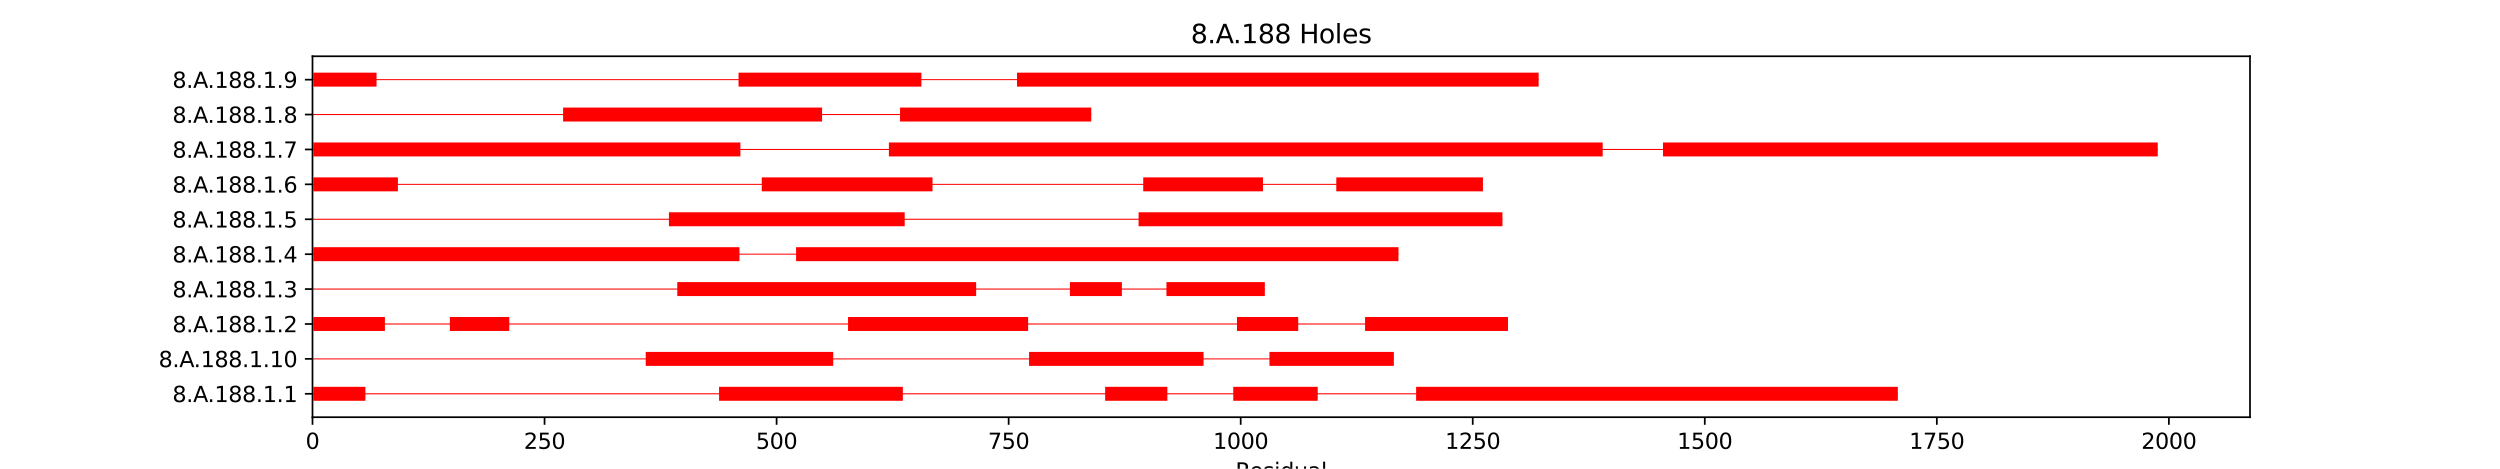<?xml version="1.0" encoding="utf-8" standalone="no"?>
<!DOCTYPE svg PUBLIC "-//W3C//DTD SVG 1.1//EN"
  "http://www.w3.org/Graphics/SVG/1.1/DTD/svg11.dtd">
<svg xmlns:xlink="http://www.w3.org/1999/xlink" width="1152pt" height="216pt" viewBox="0 0 1152 216" xmlns="http://www.w3.org/2000/svg" version="1.1">
 <defs>
  <style type="text/css">*{stroke-linejoin: round; stroke-linecap: butt}</style>
 </defs>
 <g id="figure_1">
  <g id="patch_1">
   <path d="M 0 216 
L 1152 216 
L 1152 0 
L 0 0 
z
" style="fill: #ffffff"/>
  </g>
  <g id="axes_1">
   <g id="patch_2">
    <path d="M 144 192.24 
L 1036.8 192.24 
L 1036.8 25.92 
L 144 25.92 
z
" style="fill: #ffffff"/>
   </g>
   <g id="patch_3">
    <path d="M 144 181.704 
L 874.527 181.704 
L 874.527 181.222 
L 144 181.222 
z
" clip-path="url(#pf3497e6e70)" style="fill: #ff0000"/>
   </g>
   <g id="patch_4">
    <path d="M 144.428 184.68 
L 168.379 184.68 
L 168.379 178.246 
L 144.428 178.246 
z
" clip-path="url(#pf3497e6e70)" style="fill: #ff0000"/>
   </g>
   <g id="patch_5">
    <path d="M 331.337 184.68 
L 416.023 184.68 
L 416.023 178.246 
L 331.337 178.246 
z
" clip-path="url(#pf3497e6e70)" style="fill: #ff0000"/>
   </g>
   <g id="patch_6">
    <path d="M 509.264 184.68 
L 537.92 184.68 
L 537.92 178.246 
L 509.264 178.246 
z
" clip-path="url(#pf3497e6e70)" style="fill: #ff0000"/>
   </g>
   <g id="patch_7">
    <path d="M 568.287 184.68 
L 607.209 184.68 
L 607.209 178.246 
L 568.287 178.246 
z
" clip-path="url(#pf3497e6e70)" style="fill: #ff0000"/>
   </g>
   <g id="patch_8">
    <path d="M 652.546 184.68 
L 874.527 184.68 
L 874.527 178.246 
L 652.546 178.246 
z
" clip-path="url(#pf3497e6e70)" style="fill: #ff0000"/>
   </g>
   <g id="patch_9">
    <path d="M 144 165.619 
L 642.281 165.619 
L 642.281 165.137 
L 144 165.137 
z
" clip-path="url(#pf3497e6e70)" style="fill: #ff0000"/>
   </g>
   <g id="patch_10">
    <path d="M 297.548 168.595 
L 383.945 168.595 
L 383.945 162.161 
L 297.548 162.161 
z
" clip-path="url(#pf3497e6e70)" style="fill: #ff0000"/>
   </g>
   <g id="patch_11">
    <path d="M 474.191 168.595 
L 554.601 168.595 
L 554.601 162.161 
L 474.191 162.161 
z
" clip-path="url(#pf3497e6e70)" style="fill: #ff0000"/>
   </g>
   <g id="patch_12">
    <path d="M 584.968 168.595 
L 642.281 168.595 
L 642.281 162.161 
L 584.968 162.161 
z
" clip-path="url(#pf3497e6e70)" style="fill: #ff0000"/>
   </g>
   <g id="patch_13">
    <path d="M 144 149.534 
L 694.889 149.534 
L 694.889 149.051 
L 144 149.051 
z
" clip-path="url(#pf3497e6e70)" style="fill: #ff0000"/>
   </g>
   <g id="patch_14">
    <path d="M 144.428 152.51 
L 177.361 152.51 
L 177.361 146.076 
L 144.428 146.076 
z
" clip-path="url(#pf3497e6e70)" style="fill: #ff0000"/>
   </g>
   <g id="patch_15">
    <path d="M 207.301 152.51 
L 234.674 152.51 
L 234.674 146.076 
L 207.301 146.076 
z
" clip-path="url(#pf3497e6e70)" style="fill: #ff0000"/>
   </g>
   <g id="patch_16">
    <path d="M 390.788 152.51 
L 473.764 152.51 
L 473.764 146.076 
L 390.788 146.076 
z
" clip-path="url(#pf3497e6e70)" style="fill: #ff0000"/>
   </g>
   <g id="patch_17">
    <path d="M 569.998 152.51 
L 598.227 152.51 
L 598.227 146.076 
L 569.998 146.076 
z
" clip-path="url(#pf3497e6e70)" style="fill: #ff0000"/>
   </g>
   <g id="patch_18">
    <path d="M 629.022 152.51 
L 694.889 152.51 
L 694.889 146.076 
L 629.022 146.076 
z
" clip-path="url(#pf3497e6e70)" style="fill: #ff0000"/>
   </g>
   <g id="patch_19">
    <path d="M 144 133.449 
L 582.83 133.449 
L 582.83 132.966 
L 144 132.966 
z
" clip-path="url(#pf3497e6e70)" style="fill: #ff0000"/>
   </g>
   <g id="patch_20">
    <path d="M 312.09 136.425 
L 449.812 136.425 
L 449.812 129.991 
L 312.09 129.991 
z
" clip-path="url(#pf3497e6e70)" style="fill: #ff0000"/>
   </g>
   <g id="patch_21">
    <path d="M 493.011 136.425 
L 516.962 136.425 
L 516.962 129.991 
L 493.011 129.991 
z
" clip-path="url(#pf3497e6e70)" style="fill: #ff0000"/>
   </g>
   <g id="patch_22">
    <path d="M 537.492 136.425 
L 582.83 136.425 
L 582.83 129.991 
L 537.492 129.991 
z
" clip-path="url(#pf3497e6e70)" style="fill: #ff0000"/>
   </g>
   <g id="patch_23">
    <path d="M 144 117.364 
L 644.42 117.364 
L 644.42 116.881 
L 144 116.881 
z
" clip-path="url(#pf3497e6e70)" style="fill: #ff0000"/>
   </g>
   <g id="patch_24">
    <path d="M 144.428 120.34 
L 340.746 120.34 
L 340.746 113.906 
L 144.428 113.906 
z
" clip-path="url(#pf3497e6e70)" style="fill: #ff0000"/>
   </g>
   <g id="patch_25">
    <path d="M 366.836 120.34 
L 644.42 120.34 
L 644.42 113.906 
L 366.836 113.906 
z
" clip-path="url(#pf3497e6e70)" style="fill: #ff0000"/>
   </g>
   <g id="patch_26">
    <path d="M 144 101.279 
L 692.323 101.279 
L 692.323 100.796 
L 144 100.796 
z
" clip-path="url(#pf3497e6e70)" style="fill: #ff0000"/>
   </g>
   <g id="patch_27">
    <path d="M 308.24 104.254 
L 416.878 104.254 
L 416.878 97.82 
L 308.24 97.82 
z
" clip-path="url(#pf3497e6e70)" style="fill: #ff0000"/>
   </g>
   <g id="patch_28">
    <path d="M 524.661 104.254 
L 692.323 104.254 
L 692.323 97.82 
L 524.661 97.82 
z
" clip-path="url(#pf3497e6e70)" style="fill: #ff0000"/>
   </g>
   <g id="patch_29">
    <path d="M 144 85.194 
L 683.341 85.194 
L 683.341 84.711 
L 144 84.711 
z
" clip-path="url(#pf3497e6e70)" style="fill: #ff0000"/>
   </g>
   <g id="patch_30">
    <path d="M 144.428 88.169 
L 183.349 88.169 
L 183.349 81.735 
L 144.428 81.735 
z
" clip-path="url(#pf3497e6e70)" style="fill: #ff0000"/>
   </g>
   <g id="patch_31">
    <path d="M 351.011 88.169 
L 429.71 88.169 
L 429.71 81.735 
L 351.011 81.735 
z
" clip-path="url(#pf3497e6e70)" style="fill: #ff0000"/>
   </g>
   <g id="patch_32">
    <path d="M 526.8 88.169 
L 581.974 88.169 
L 581.974 81.735 
L 526.8 81.735 
z
" clip-path="url(#pf3497e6e70)" style="fill: #ff0000"/>
   </g>
   <g id="patch_33">
    <path d="M 615.763 88.169 
L 683.341 88.169 
L 683.341 81.735 
L 615.763 81.735 
z
" clip-path="url(#pf3497e6e70)" style="fill: #ff0000"/>
   </g>
   <g id="patch_34">
    <path d="M 144 69.109 
L 994.286 69.109 
L 994.286 68.626 
L 144 68.626 
z
" clip-path="url(#pf3497e6e70)" style="fill: #ff0000"/>
   </g>
   <g id="patch_35">
    <path d="M 144.428 72.084 
L 341.174 72.084 
L 341.174 65.65 
L 144.428 65.65 
z
" clip-path="url(#pf3497e6e70)" style="fill: #ff0000"/>
   </g>
   <g id="patch_36">
    <path d="M 409.607 72.084 
L 738.516 72.084 
L 738.516 65.65 
L 409.607 65.65 
z
" clip-path="url(#pf3497e6e70)" style="fill: #ff0000"/>
   </g>
   <g id="patch_37">
    <path d="M 766.317 72.084 
L 994.286 72.084 
L 994.286 65.65 
L 766.317 65.65 
z
" clip-path="url(#pf3497e6e70)" style="fill: #ff0000"/>
   </g>
   <g id="patch_38">
    <path d="M 144 53.023 
L 502.848 53.023 
L 502.848 52.541 
L 144 52.541 
z
" clip-path="url(#pf3497e6e70)" style="fill: #ff0000"/>
   </g>
   <g id="patch_39">
    <path d="M 259.481 55.999 
L 378.812 55.999 
L 378.812 49.565 
L 259.481 49.565 
z
" clip-path="url(#pf3497e6e70)" style="fill: #ff0000"/>
   </g>
   <g id="patch_40">
    <path d="M 414.74 55.999 
L 502.848 55.999 
L 502.848 49.565 
L 414.74 49.565 
z
" clip-path="url(#pf3497e6e70)" style="fill: #ff0000"/>
   </g>
   <g id="patch_41">
    <path d="M 144 36.938 
L 709.004 36.938 
L 709.004 36.456 
L 144 36.456 
z
" clip-path="url(#pf3497e6e70)" style="fill: #ff0000"/>
   </g>
   <g id="patch_42">
    <path d="M 144.428 39.914 
L 173.512 39.914 
L 173.512 33.48 
L 144.428 33.48 
z
" clip-path="url(#pf3497e6e70)" style="fill: #ff0000"/>
   </g>
   <g id="patch_43">
    <path d="M 340.318 39.914 
L 424.577 39.914 
L 424.577 33.48 
L 340.318 33.48 
z
" clip-path="url(#pf3497e6e70)" style="fill: #ff0000"/>
   </g>
   <g id="patch_44">
    <path d="M 468.631 39.914 
L 709.004 39.914 
L 709.004 33.48 
L 468.631 33.48 
z
" clip-path="url(#pf3497e6e70)" style="fill: #ff0000"/>
   </g>
   <g id="matplotlib.axis_1">
    <g id="xtick_1">
     <g id="line2d_1">
      <defs>
       <path id="m483d5fcc50" d="M 0 0 
L 0 3.5 
" style="stroke: #000000; stroke-width: 0.8"/>
      </defs>
      <g>
       <use xlink:href="#m483d5fcc50" x="144" y="192.24" style="stroke: #000000; stroke-width: 0.8"/>
      </g>
     </g>
     <g id="text_1">
      <!-- 0 -->
      <g transform="translate(140.819 206.838) scale(0.1 -0.1)">
       <defs>
        <path id="DejaVuSans-30" d="M 2034 4250 
Q 1547 4250 1301 3770 
Q 1056 3291 1056 2328 
Q 1056 1369 1301 889 
Q 1547 409 2034 409 
Q 2525 409 2770 889 
Q 3016 1369 3016 2328 
Q 3016 3291 2770 3770 
Q 2525 4250 2034 4250 
z
M 2034 4750 
Q 2819 4750 3233 4129 
Q 3647 3509 3647 2328 
Q 3647 1150 3233 529 
Q 2819 -91 2034 -91 
Q 1250 -91 836 529 
Q 422 1150 422 2328 
Q 422 3509 836 4129 
Q 1250 4750 2034 4750 
z
" transform="scale(0.016)"/>
       </defs>
       <use xlink:href="#DejaVuSans-30"/>
      </g>
     </g>
    </g>
    <g id="xtick_2">
     <g id="line2d_2">
      <g>
       <use xlink:href="#m483d5fcc50" x="250.927" y="192.24" style="stroke: #000000; stroke-width: 0.8"/>
      </g>
     </g>
     <g id="text_2">
      <!-- 250 -->
      <g transform="translate(241.384 206.838) scale(0.1 -0.1)">
       <defs>
        <path id="DejaVuSans-32" d="M 1228 531 
L 3431 531 
L 3431 0 
L 469 0 
L 469 531 
Q 828 903 1448 1529 
Q 2069 2156 2228 2338 
Q 2531 2678 2651 2914 
Q 2772 3150 2772 3378 
Q 2772 3750 2511 3984 
Q 2250 4219 1831 4219 
Q 1534 4219 1204 4116 
Q 875 4013 500 3803 
L 500 4441 
Q 881 4594 1212 4672 
Q 1544 4750 1819 4750 
Q 2544 4750 2975 4387 
Q 3406 4025 3406 3419 
Q 3406 3131 3298 2873 
Q 3191 2616 2906 2266 
Q 2828 2175 2409 1742 
Q 1991 1309 1228 531 
z
" transform="scale(0.016)"/>
        <path id="DejaVuSans-35" d="M 691 4666 
L 3169 4666 
L 3169 4134 
L 1269 4134 
L 1269 2991 
Q 1406 3038 1543 3061 
Q 1681 3084 1819 3084 
Q 2600 3084 3056 2656 
Q 3513 2228 3513 1497 
Q 3513 744 3044 326 
Q 2575 -91 1722 -91 
Q 1428 -91 1123 -41 
Q 819 9 494 109 
L 494 744 
Q 775 591 1075 516 
Q 1375 441 1709 441 
Q 2250 441 2565 725 
Q 2881 1009 2881 1497 
Q 2881 1984 2565 2268 
Q 2250 2553 1709 2553 
Q 1456 2553 1204 2497 
Q 953 2441 691 2322 
L 691 4666 
z
" transform="scale(0.016)"/>
       </defs>
       <use xlink:href="#DejaVuSans-32"/>
       <use xlink:href="#DejaVuSans-35" x="63.623"/>
       <use xlink:href="#DejaVuSans-30" x="127.246"/>
      </g>
     </g>
    </g>
    <g id="xtick_3">
     <g id="line2d_3">
      <g>
       <use xlink:href="#m483d5fcc50" x="357.855" y="192.24" style="stroke: #000000; stroke-width: 0.8"/>
      </g>
     </g>
     <g id="text_3">
      <!-- 500 -->
      <g transform="translate(348.311 206.838) scale(0.1 -0.1)">
       <use xlink:href="#DejaVuSans-35"/>
       <use xlink:href="#DejaVuSans-30" x="63.623"/>
       <use xlink:href="#DejaVuSans-30" x="127.246"/>
      </g>
     </g>
    </g>
    <g id="xtick_4">
     <g id="line2d_4">
      <g>
       <use xlink:href="#m483d5fcc50" x="464.782" y="192.24" style="stroke: #000000; stroke-width: 0.8"/>
      </g>
     </g>
     <g id="text_4">
      <!-- 750 -->
      <g transform="translate(455.238 206.838) scale(0.1 -0.1)">
       <defs>
        <path id="DejaVuSans-37" d="M 525 4666 
L 3525 4666 
L 3525 4397 
L 1831 0 
L 1172 0 
L 2766 4134 
L 525 4134 
L 525 4666 
z
" transform="scale(0.016)"/>
       </defs>
       <use xlink:href="#DejaVuSans-37"/>
       <use xlink:href="#DejaVuSans-35" x="63.623"/>
       <use xlink:href="#DejaVuSans-30" x="127.246"/>
      </g>
     </g>
    </g>
    <g id="xtick_5">
     <g id="line2d_5">
      <g>
       <use xlink:href="#m483d5fcc50" x="571.709" y="192.24" style="stroke: #000000; stroke-width: 0.8"/>
      </g>
     </g>
     <g id="text_5">
      <!-- 1000 -->
      <g transform="translate(558.984 206.838) scale(0.1 -0.1)">
       <defs>
        <path id="DejaVuSans-31" d="M 794 531 
L 1825 531 
L 1825 4091 
L 703 3866 
L 703 4441 
L 1819 4666 
L 2450 4666 
L 2450 531 
L 3481 531 
L 3481 0 
L 794 0 
L 794 531 
z
" transform="scale(0.016)"/>
       </defs>
       <use xlink:href="#DejaVuSans-31"/>
       <use xlink:href="#DejaVuSans-30" x="63.623"/>
       <use xlink:href="#DejaVuSans-30" x="127.246"/>
       <use xlink:href="#DejaVuSans-30" x="190.869"/>
      </g>
     </g>
    </g>
    <g id="xtick_6">
     <g id="line2d_6">
      <g>
       <use xlink:href="#m483d5fcc50" x="678.636" y="192.24" style="stroke: #000000; stroke-width: 0.8"/>
      </g>
     </g>
     <g id="text_6">
      <!-- 1250 -->
      <g transform="translate(665.911 206.838) scale(0.1 -0.1)">
       <use xlink:href="#DejaVuSans-31"/>
       <use xlink:href="#DejaVuSans-32" x="63.623"/>
       <use xlink:href="#DejaVuSans-35" x="127.246"/>
       <use xlink:href="#DejaVuSans-30" x="190.869"/>
      </g>
     </g>
    </g>
    <g id="xtick_7">
     <g id="line2d_7">
      <g>
       <use xlink:href="#m483d5fcc50" x="785.564" y="192.24" style="stroke: #000000; stroke-width: 0.8"/>
      </g>
     </g>
     <g id="text_7">
      <!-- 1500 -->
      <g transform="translate(772.839 206.838) scale(0.1 -0.1)">
       <use xlink:href="#DejaVuSans-31"/>
       <use xlink:href="#DejaVuSans-35" x="63.623"/>
       <use xlink:href="#DejaVuSans-30" x="127.246"/>
       <use xlink:href="#DejaVuSans-30" x="190.869"/>
      </g>
     </g>
    </g>
    <g id="xtick_8">
     <g id="line2d_8">
      <g>
       <use xlink:href="#m483d5fcc50" x="892.491" y="192.24" style="stroke: #000000; stroke-width: 0.8"/>
      </g>
     </g>
     <g id="text_8">
      <!-- 1750 -->
      <g transform="translate(879.766 206.838) scale(0.1 -0.1)">
       <use xlink:href="#DejaVuSans-31"/>
       <use xlink:href="#DejaVuSans-37" x="63.623"/>
       <use xlink:href="#DejaVuSans-35" x="127.246"/>
       <use xlink:href="#DejaVuSans-30" x="190.869"/>
      </g>
     </g>
    </g>
    <g id="xtick_9">
     <g id="line2d_9">
      <g>
       <use xlink:href="#m483d5fcc50" x="999.418" y="192.24" style="stroke: #000000; stroke-width: 0.8"/>
      </g>
     </g>
     <g id="text_9">
      <!-- 2000 -->
      <g transform="translate(986.693 206.838) scale(0.1 -0.1)">
       <use xlink:href="#DejaVuSans-32"/>
       <use xlink:href="#DejaVuSans-30" x="63.623"/>
       <use xlink:href="#DejaVuSans-30" x="127.246"/>
       <use xlink:href="#DejaVuSans-30" x="190.869"/>
      </g>
     </g>
    </g>
    <g id="text_10">
     <!-- Residual -->
     <g transform="translate(569.284 220.517) scale(0.1 -0.1)">
      <defs>
       <path id="DejaVuSans-52" d="M 2841 2188 
Q 3044 2119 3236 1894 
Q 3428 1669 3622 1275 
L 4263 0 
L 3584 0 
L 2988 1197 
Q 2756 1666 2539 1819 
Q 2322 1972 1947 1972 
L 1259 1972 
L 1259 0 
L 628 0 
L 628 4666 
L 2053 4666 
Q 2853 4666 3247 4331 
Q 3641 3997 3641 3322 
Q 3641 2881 3436 2590 
Q 3231 2300 2841 2188 
z
M 1259 4147 
L 1259 2491 
L 2053 2491 
Q 2509 2491 2742 2702 
Q 2975 2913 2975 3322 
Q 2975 3731 2742 3939 
Q 2509 4147 2053 4147 
L 1259 4147 
z
" transform="scale(0.016)"/>
       <path id="DejaVuSans-65" d="M 3597 1894 
L 3597 1613 
L 953 1613 
Q 991 1019 1311 708 
Q 1631 397 2203 397 
Q 2534 397 2845 478 
Q 3156 559 3463 722 
L 3463 178 
Q 3153 47 2828 -22 
Q 2503 -91 2169 -91 
Q 1331 -91 842 396 
Q 353 884 353 1716 
Q 353 2575 817 3079 
Q 1281 3584 2069 3584 
Q 2775 3584 3186 3129 
Q 3597 2675 3597 1894 
z
M 3022 2063 
Q 3016 2534 2758 2815 
Q 2500 3097 2075 3097 
Q 1594 3097 1305 2825 
Q 1016 2553 972 2059 
L 3022 2063 
z
" transform="scale(0.016)"/>
       <path id="DejaVuSans-73" d="M 2834 3397 
L 2834 2853 
Q 2591 2978 2328 3040 
Q 2066 3103 1784 3103 
Q 1356 3103 1142 2972 
Q 928 2841 928 2578 
Q 928 2378 1081 2264 
Q 1234 2150 1697 2047 
L 1894 2003 
Q 2506 1872 2764 1633 
Q 3022 1394 3022 966 
Q 3022 478 2636 193 
Q 2250 -91 1575 -91 
Q 1294 -91 989 -36 
Q 684 19 347 128 
L 347 722 
Q 666 556 975 473 
Q 1284 391 1588 391 
Q 1994 391 2212 530 
Q 2431 669 2431 922 
Q 2431 1156 2273 1281 
Q 2116 1406 1581 1522 
L 1381 1569 
Q 847 1681 609 1914 
Q 372 2147 372 2553 
Q 372 3047 722 3315 
Q 1072 3584 1716 3584 
Q 2034 3584 2315 3537 
Q 2597 3491 2834 3397 
z
" transform="scale(0.016)"/>
       <path id="DejaVuSans-69" d="M 603 3500 
L 1178 3500 
L 1178 0 
L 603 0 
L 603 3500 
z
M 603 4863 
L 1178 4863 
L 1178 4134 
L 603 4134 
L 603 4863 
z
" transform="scale(0.016)"/>
       <path id="DejaVuSans-64" d="M 2906 2969 
L 2906 4863 
L 3481 4863 
L 3481 0 
L 2906 0 
L 2906 525 
Q 2725 213 2448 61 
Q 2172 -91 1784 -91 
Q 1150 -91 751 415 
Q 353 922 353 1747 
Q 353 2572 751 3078 
Q 1150 3584 1784 3584 
Q 2172 3584 2448 3432 
Q 2725 3281 2906 2969 
z
M 947 1747 
Q 947 1113 1208 752 
Q 1469 391 1925 391 
Q 2381 391 2643 752 
Q 2906 1113 2906 1747 
Q 2906 2381 2643 2742 
Q 2381 3103 1925 3103 
Q 1469 3103 1208 2742 
Q 947 2381 947 1747 
z
" transform="scale(0.016)"/>
       <path id="DejaVuSans-75" d="M 544 1381 
L 544 3500 
L 1119 3500 
L 1119 1403 
Q 1119 906 1312 657 
Q 1506 409 1894 409 
Q 2359 409 2629 706 
Q 2900 1003 2900 1516 
L 2900 3500 
L 3475 3500 
L 3475 0 
L 2900 0 
L 2900 538 
Q 2691 219 2414 64 
Q 2138 -91 1772 -91 
Q 1169 -91 856 284 
Q 544 659 544 1381 
z
M 1991 3584 
L 1991 3584 
z
" transform="scale(0.016)"/>
       <path id="DejaVuSans-61" d="M 2194 1759 
Q 1497 1759 1228 1600 
Q 959 1441 959 1056 
Q 959 750 1161 570 
Q 1363 391 1709 391 
Q 2188 391 2477 730 
Q 2766 1069 2766 1631 
L 2766 1759 
L 2194 1759 
z
M 3341 1997 
L 3341 0 
L 2766 0 
L 2766 531 
Q 2569 213 2275 61 
Q 1981 -91 1556 -91 
Q 1019 -91 701 211 
Q 384 513 384 1019 
Q 384 1609 779 1909 
Q 1175 2209 1959 2209 
L 2766 2209 
L 2766 2266 
Q 2766 2663 2505 2880 
Q 2244 3097 1772 3097 
Q 1472 3097 1187 3025 
Q 903 2953 641 2809 
L 641 3341 
Q 956 3463 1253 3523 
Q 1550 3584 1831 3584 
Q 2591 3584 2966 3190 
Q 3341 2797 3341 1997 
z
" transform="scale(0.016)"/>
       <path id="DejaVuSans-6c" d="M 603 4863 
L 1178 4863 
L 1178 0 
L 603 0 
L 603 4863 
z
" transform="scale(0.016)"/>
      </defs>
      <use xlink:href="#DejaVuSans-52"/>
      <use xlink:href="#DejaVuSans-65" x="64.982"/>
      <use xlink:href="#DejaVuSans-73" x="126.506"/>
      <use xlink:href="#DejaVuSans-69" x="178.605"/>
      <use xlink:href="#DejaVuSans-64" x="206.389"/>
      <use xlink:href="#DejaVuSans-75" x="269.865"/>
      <use xlink:href="#DejaVuSans-61" x="333.244"/>
      <use xlink:href="#DejaVuSans-6c" x="394.523"/>
     </g>
    </g>
   </g>
   <g id="matplotlib.axis_2">
    <g id="ytick_1">
     <g id="line2d_10">
      <defs>
       <path id="m6aa579bd16" d="M 0 0 
L -3.5 0 
" style="stroke: #000000; stroke-width: 0.8"/>
      </defs>
      <g>
       <use xlink:href="#m6aa579bd16" x="144" y="181.463" style="stroke: #000000; stroke-width: 0.8"/>
      </g>
     </g>
     <g id="text_11">
      <!-- 8.A.188.1.1 -->
      <g transform="translate(79.447 185.262) scale(0.1 -0.1)">
       <defs>
        <path id="DejaVuSans-38" d="M 2034 2216 
Q 1584 2216 1326 1975 
Q 1069 1734 1069 1313 
Q 1069 891 1326 650 
Q 1584 409 2034 409 
Q 2484 409 2743 651 
Q 3003 894 3003 1313 
Q 3003 1734 2745 1975 
Q 2488 2216 2034 2216 
z
M 1403 2484 
Q 997 2584 770 2862 
Q 544 3141 544 3541 
Q 544 4100 942 4425 
Q 1341 4750 2034 4750 
Q 2731 4750 3128 4425 
Q 3525 4100 3525 3541 
Q 3525 3141 3298 2862 
Q 3072 2584 2669 2484 
Q 3125 2378 3379 2068 
Q 3634 1759 3634 1313 
Q 3634 634 3220 271 
Q 2806 -91 2034 -91 
Q 1263 -91 848 271 
Q 434 634 434 1313 
Q 434 1759 690 2068 
Q 947 2378 1403 2484 
z
M 1172 3481 
Q 1172 3119 1398 2916 
Q 1625 2713 2034 2713 
Q 2441 2713 2670 2916 
Q 2900 3119 2900 3481 
Q 2900 3844 2670 4047 
Q 2441 4250 2034 4250 
Q 1625 4250 1398 4047 
Q 1172 3844 1172 3481 
z
" transform="scale(0.016)"/>
        <path id="DejaVuSans-2e" d="M 684 794 
L 1344 794 
L 1344 0 
L 684 0 
L 684 794 
z
" transform="scale(0.016)"/>
        <path id="DejaVuSans-41" d="M 2188 4044 
L 1331 1722 
L 3047 1722 
L 2188 4044 
z
M 1831 4666 
L 2547 4666 
L 4325 0 
L 3669 0 
L 3244 1197 
L 1141 1197 
L 716 0 
L 50 0 
L 1831 4666 
z
" transform="scale(0.016)"/>
       </defs>
       <use xlink:href="#DejaVuSans-38"/>
       <use xlink:href="#DejaVuSans-2e" x="63.623"/>
       <use xlink:href="#DejaVuSans-41" x="95.41"/>
       <use xlink:href="#DejaVuSans-2e" x="162.068"/>
       <use xlink:href="#DejaVuSans-31" x="193.855"/>
       <use xlink:href="#DejaVuSans-38" x="257.479"/>
       <use xlink:href="#DejaVuSans-38" x="321.102"/>
       <use xlink:href="#DejaVuSans-2e" x="384.725"/>
       <use xlink:href="#DejaVuSans-31" x="416.512"/>
       <use xlink:href="#DejaVuSans-2e" x="480.135"/>
       <use xlink:href="#DejaVuSans-31" x="511.922"/>
      </g>
     </g>
    </g>
    <g id="ytick_2">
     <g id="line2d_11">
      <g>
       <use xlink:href="#m6aa579bd16" x="144" y="165.378" style="stroke: #000000; stroke-width: 0.8"/>
      </g>
     </g>
     <g id="text_12">
      <!-- 8.A.188.1.10 -->
      <g transform="translate(73.084 169.177) scale(0.1 -0.1)">
       <use xlink:href="#DejaVuSans-38"/>
       <use xlink:href="#DejaVuSans-2e" x="63.623"/>
       <use xlink:href="#DejaVuSans-41" x="95.41"/>
       <use xlink:href="#DejaVuSans-2e" x="162.068"/>
       <use xlink:href="#DejaVuSans-31" x="193.855"/>
       <use xlink:href="#DejaVuSans-38" x="257.479"/>
       <use xlink:href="#DejaVuSans-38" x="321.102"/>
       <use xlink:href="#DejaVuSans-2e" x="384.725"/>
       <use xlink:href="#DejaVuSans-31" x="416.512"/>
       <use xlink:href="#DejaVuSans-2e" x="480.135"/>
       <use xlink:href="#DejaVuSans-31" x="511.922"/>
       <use xlink:href="#DejaVuSans-30" x="575.545"/>
      </g>
     </g>
    </g>
    <g id="ytick_3">
     <g id="line2d_12">
      <g>
       <use xlink:href="#m6aa579bd16" x="144" y="149.293" style="stroke: #000000; stroke-width: 0.8"/>
      </g>
     </g>
     <g id="text_13">
      <!-- 8.A.188.1.2 -->
      <g transform="translate(79.447 153.092) scale(0.1 -0.1)">
       <use xlink:href="#DejaVuSans-38"/>
       <use xlink:href="#DejaVuSans-2e" x="63.623"/>
       <use xlink:href="#DejaVuSans-41" x="95.41"/>
       <use xlink:href="#DejaVuSans-2e" x="162.068"/>
       <use xlink:href="#DejaVuSans-31" x="193.855"/>
       <use xlink:href="#DejaVuSans-38" x="257.479"/>
       <use xlink:href="#DejaVuSans-38" x="321.102"/>
       <use xlink:href="#DejaVuSans-2e" x="384.725"/>
       <use xlink:href="#DejaVuSans-31" x="416.512"/>
       <use xlink:href="#DejaVuSans-2e" x="480.135"/>
       <use xlink:href="#DejaVuSans-32" x="511.922"/>
      </g>
     </g>
    </g>
    <g id="ytick_4">
     <g id="line2d_13">
      <g>
       <use xlink:href="#m6aa579bd16" x="144" y="133.208" style="stroke: #000000; stroke-width: 0.8"/>
      </g>
     </g>
     <g id="text_14">
      <!-- 8.A.188.1.3 -->
      <g transform="translate(79.447 137.007) scale(0.1 -0.1)">
       <defs>
        <path id="DejaVuSans-33" d="M 2597 2516 
Q 3050 2419 3304 2112 
Q 3559 1806 3559 1356 
Q 3559 666 3084 287 
Q 2609 -91 1734 -91 
Q 1441 -91 1130 -33 
Q 819 25 488 141 
L 488 750 
Q 750 597 1062 519 
Q 1375 441 1716 441 
Q 2309 441 2620 675 
Q 2931 909 2931 1356 
Q 2931 1769 2642 2001 
Q 2353 2234 1838 2234 
L 1294 2234 
L 1294 2753 
L 1863 2753 
Q 2328 2753 2575 2939 
Q 2822 3125 2822 3475 
Q 2822 3834 2567 4026 
Q 2313 4219 1838 4219 
Q 1578 4219 1281 4162 
Q 984 4106 628 3988 
L 628 4550 
Q 988 4650 1302 4700 
Q 1616 4750 1894 4750 
Q 2613 4750 3031 4423 
Q 3450 4097 3450 3541 
Q 3450 3153 3228 2886 
Q 3006 2619 2597 2516 
z
" transform="scale(0.016)"/>
       </defs>
       <use xlink:href="#DejaVuSans-38"/>
       <use xlink:href="#DejaVuSans-2e" x="63.623"/>
       <use xlink:href="#DejaVuSans-41" x="95.41"/>
       <use xlink:href="#DejaVuSans-2e" x="162.068"/>
       <use xlink:href="#DejaVuSans-31" x="193.855"/>
       <use xlink:href="#DejaVuSans-38" x="257.479"/>
       <use xlink:href="#DejaVuSans-38" x="321.102"/>
       <use xlink:href="#DejaVuSans-2e" x="384.725"/>
       <use xlink:href="#DejaVuSans-31" x="416.512"/>
       <use xlink:href="#DejaVuSans-2e" x="480.135"/>
       <use xlink:href="#DejaVuSans-33" x="511.922"/>
      </g>
     </g>
    </g>
    <g id="ytick_5">
     <g id="line2d_14">
      <g>
       <use xlink:href="#m6aa579bd16" x="144" y="117.123" style="stroke: #000000; stroke-width: 0.8"/>
      </g>
     </g>
     <g id="text_15">
      <!-- 8.A.188.1.4 -->
      <g transform="translate(79.447 120.922) scale(0.1 -0.1)">
       <defs>
        <path id="DejaVuSans-34" d="M 2419 4116 
L 825 1625 
L 2419 1625 
L 2419 4116 
z
M 2253 4666 
L 3047 4666 
L 3047 1625 
L 3713 1625 
L 3713 1100 
L 3047 1100 
L 3047 0 
L 2419 0 
L 2419 1100 
L 313 1100 
L 313 1709 
L 2253 4666 
z
" transform="scale(0.016)"/>
       </defs>
       <use xlink:href="#DejaVuSans-38"/>
       <use xlink:href="#DejaVuSans-2e" x="63.623"/>
       <use xlink:href="#DejaVuSans-41" x="95.41"/>
       <use xlink:href="#DejaVuSans-2e" x="162.068"/>
       <use xlink:href="#DejaVuSans-31" x="193.855"/>
       <use xlink:href="#DejaVuSans-38" x="257.479"/>
       <use xlink:href="#DejaVuSans-38" x="321.102"/>
       <use xlink:href="#DejaVuSans-2e" x="384.725"/>
       <use xlink:href="#DejaVuSans-31" x="416.512"/>
       <use xlink:href="#DejaVuSans-2e" x="480.135"/>
       <use xlink:href="#DejaVuSans-34" x="511.922"/>
      </g>
     </g>
    </g>
    <g id="ytick_6">
     <g id="line2d_15">
      <g>
       <use xlink:href="#m6aa579bd16" x="144" y="101.037" style="stroke: #000000; stroke-width: 0.8"/>
      </g>
     </g>
     <g id="text_16">
      <!-- 8.A.188.1.5 -->
      <g transform="translate(79.447 104.837) scale(0.1 -0.1)">
       <use xlink:href="#DejaVuSans-38"/>
       <use xlink:href="#DejaVuSans-2e" x="63.623"/>
       <use xlink:href="#DejaVuSans-41" x="95.41"/>
       <use xlink:href="#DejaVuSans-2e" x="162.068"/>
       <use xlink:href="#DejaVuSans-31" x="193.855"/>
       <use xlink:href="#DejaVuSans-38" x="257.479"/>
       <use xlink:href="#DejaVuSans-38" x="321.102"/>
       <use xlink:href="#DejaVuSans-2e" x="384.725"/>
       <use xlink:href="#DejaVuSans-31" x="416.512"/>
       <use xlink:href="#DejaVuSans-2e" x="480.135"/>
       <use xlink:href="#DejaVuSans-35" x="511.922"/>
      </g>
     </g>
    </g>
    <g id="ytick_7">
     <g id="line2d_16">
      <g>
       <use xlink:href="#m6aa579bd16" x="144" y="84.952" style="stroke: #000000; stroke-width: 0.8"/>
      </g>
     </g>
     <g id="text_17">
      <!-- 8.A.188.1.6 -->
      <g transform="translate(79.447 88.752) scale(0.1 -0.1)">
       <defs>
        <path id="DejaVuSans-36" d="M 2113 2584 
Q 1688 2584 1439 2293 
Q 1191 2003 1191 1497 
Q 1191 994 1439 701 
Q 1688 409 2113 409 
Q 2538 409 2786 701 
Q 3034 994 3034 1497 
Q 3034 2003 2786 2293 
Q 2538 2584 2113 2584 
z
M 3366 4563 
L 3366 3988 
Q 3128 4100 2886 4159 
Q 2644 4219 2406 4219 
Q 1781 4219 1451 3797 
Q 1122 3375 1075 2522 
Q 1259 2794 1537 2939 
Q 1816 3084 2150 3084 
Q 2853 3084 3261 2657 
Q 3669 2231 3669 1497 
Q 3669 778 3244 343 
Q 2819 -91 2113 -91 
Q 1303 -91 875 529 
Q 447 1150 447 2328 
Q 447 3434 972 4092 
Q 1497 4750 2381 4750 
Q 2619 4750 2861 4703 
Q 3103 4656 3366 4563 
z
" transform="scale(0.016)"/>
       </defs>
       <use xlink:href="#DejaVuSans-38"/>
       <use xlink:href="#DejaVuSans-2e" x="63.623"/>
       <use xlink:href="#DejaVuSans-41" x="95.41"/>
       <use xlink:href="#DejaVuSans-2e" x="162.068"/>
       <use xlink:href="#DejaVuSans-31" x="193.855"/>
       <use xlink:href="#DejaVuSans-38" x="257.479"/>
       <use xlink:href="#DejaVuSans-38" x="321.102"/>
       <use xlink:href="#DejaVuSans-2e" x="384.725"/>
       <use xlink:href="#DejaVuSans-31" x="416.512"/>
       <use xlink:href="#DejaVuSans-2e" x="480.135"/>
       <use xlink:href="#DejaVuSans-36" x="511.922"/>
      </g>
     </g>
    </g>
    <g id="ytick_8">
     <g id="line2d_17">
      <g>
       <use xlink:href="#m6aa579bd16" x="144" y="68.867" style="stroke: #000000; stroke-width: 0.8"/>
      </g>
     </g>
     <g id="text_18">
      <!-- 8.A.188.1.7 -->
      <g transform="translate(79.447 72.666) scale(0.1 -0.1)">
       <use xlink:href="#DejaVuSans-38"/>
       <use xlink:href="#DejaVuSans-2e" x="63.623"/>
       <use xlink:href="#DejaVuSans-41" x="95.41"/>
       <use xlink:href="#DejaVuSans-2e" x="162.068"/>
       <use xlink:href="#DejaVuSans-31" x="193.855"/>
       <use xlink:href="#DejaVuSans-38" x="257.479"/>
       <use xlink:href="#DejaVuSans-38" x="321.102"/>
       <use xlink:href="#DejaVuSans-2e" x="384.725"/>
       <use xlink:href="#DejaVuSans-31" x="416.512"/>
       <use xlink:href="#DejaVuSans-2e" x="480.135"/>
       <use xlink:href="#DejaVuSans-37" x="511.922"/>
      </g>
     </g>
    </g>
    <g id="ytick_9">
     <g id="line2d_18">
      <g>
       <use xlink:href="#m6aa579bd16" x="144" y="52.782" style="stroke: #000000; stroke-width: 0.8"/>
      </g>
     </g>
     <g id="text_19">
      <!-- 8.A.188.1.8 -->
      <g transform="translate(79.447 56.581) scale(0.1 -0.1)">
       <use xlink:href="#DejaVuSans-38"/>
       <use xlink:href="#DejaVuSans-2e" x="63.623"/>
       <use xlink:href="#DejaVuSans-41" x="95.41"/>
       <use xlink:href="#DejaVuSans-2e" x="162.068"/>
       <use xlink:href="#DejaVuSans-31" x="193.855"/>
       <use xlink:href="#DejaVuSans-38" x="257.479"/>
       <use xlink:href="#DejaVuSans-38" x="321.102"/>
       <use xlink:href="#DejaVuSans-2e" x="384.725"/>
       <use xlink:href="#DejaVuSans-31" x="416.512"/>
       <use xlink:href="#DejaVuSans-2e" x="480.135"/>
       <use xlink:href="#DejaVuSans-38" x="511.922"/>
      </g>
     </g>
    </g>
    <g id="ytick_10">
     <g id="line2d_19">
      <g>
       <use xlink:href="#m6aa579bd16" x="144" y="36.697" style="stroke: #000000; stroke-width: 0.8"/>
      </g>
     </g>
     <g id="text_20">
      <!-- 8.A.188.1.9 -->
      <g transform="translate(79.447 40.496) scale(0.1 -0.1)">
       <defs>
        <path id="DejaVuSans-39" d="M 703 97 
L 703 672 
Q 941 559 1184 500 
Q 1428 441 1663 441 
Q 2288 441 2617 861 
Q 2947 1281 2994 2138 
Q 2813 1869 2534 1725 
Q 2256 1581 1919 1581 
Q 1219 1581 811 2004 
Q 403 2428 403 3163 
Q 403 3881 828 4315 
Q 1253 4750 1959 4750 
Q 2769 4750 3195 4129 
Q 3622 3509 3622 2328 
Q 3622 1225 3098 567 
Q 2575 -91 1691 -91 
Q 1453 -91 1209 -44 
Q 966 3 703 97 
z
M 1959 2075 
Q 2384 2075 2632 2365 
Q 2881 2656 2881 3163 
Q 2881 3666 2632 3958 
Q 2384 4250 1959 4250 
Q 1534 4250 1286 3958 
Q 1038 3666 1038 3163 
Q 1038 2656 1286 2365 
Q 1534 2075 1959 2075 
z
" transform="scale(0.016)"/>
       </defs>
       <use xlink:href="#DejaVuSans-38"/>
       <use xlink:href="#DejaVuSans-2e" x="63.623"/>
       <use xlink:href="#DejaVuSans-41" x="95.41"/>
       <use xlink:href="#DejaVuSans-2e" x="162.068"/>
       <use xlink:href="#DejaVuSans-31" x="193.855"/>
       <use xlink:href="#DejaVuSans-38" x="257.479"/>
       <use xlink:href="#DejaVuSans-38" x="321.102"/>
       <use xlink:href="#DejaVuSans-2e" x="384.725"/>
       <use xlink:href="#DejaVuSans-31" x="416.512"/>
       <use xlink:href="#DejaVuSans-2e" x="480.135"/>
       <use xlink:href="#DejaVuSans-39" x="511.922"/>
      </g>
     </g>
    </g>
   </g>
   <g id="patch_45">
    <path d="M 144 192.24 
L 144 25.92 
" style="fill: none; stroke: #000000; stroke-width: 0.8; stroke-linejoin: miter; stroke-linecap: square"/>
   </g>
   <g id="patch_46">
    <path d="M 1036.8 192.24 
L 1036.8 25.92 
" style="fill: none; stroke: #000000; stroke-width: 0.8; stroke-linejoin: miter; stroke-linecap: square"/>
   </g>
   <g id="patch_47">
    <path d="M 144 192.24 
L 1036.8 192.24 
" style="fill: none; stroke: #000000; stroke-width: 0.8; stroke-linejoin: miter; stroke-linecap: square"/>
   </g>
   <g id="patch_48">
    <path d="M 144 25.92 
L 1036.8 25.92 
" style="fill: none; stroke: #000000; stroke-width: 0.8; stroke-linejoin: miter; stroke-linecap: square"/>
   </g>
   <g id="text_21">
    <!-- 8.A.188 Holes -->
    <g transform="translate(548.742 19.92) scale(0.12 -0.12)">
     <defs>
      <path id="DejaVuSans-20" transform="scale(0.016)"/>
      <path id="DejaVuSans-48" d="M 628 4666 
L 1259 4666 
L 1259 2753 
L 3553 2753 
L 3553 4666 
L 4184 4666 
L 4184 0 
L 3553 0 
L 3553 2222 
L 1259 2222 
L 1259 0 
L 628 0 
L 628 4666 
z
" transform="scale(0.016)"/>
      <path id="DejaVuSans-6f" d="M 1959 3097 
Q 1497 3097 1228 2736 
Q 959 2375 959 1747 
Q 959 1119 1226 758 
Q 1494 397 1959 397 
Q 2419 397 2687 759 
Q 2956 1122 2956 1747 
Q 2956 2369 2687 2733 
Q 2419 3097 1959 3097 
z
M 1959 3584 
Q 2709 3584 3137 3096 
Q 3566 2609 3566 1747 
Q 3566 888 3137 398 
Q 2709 -91 1959 -91 
Q 1206 -91 779 398 
Q 353 888 353 1747 
Q 353 2609 779 3096 
Q 1206 3584 1959 3584 
z
" transform="scale(0.016)"/>
     </defs>
     <use xlink:href="#DejaVuSans-38"/>
     <use xlink:href="#DejaVuSans-2e" x="63.623"/>
     <use xlink:href="#DejaVuSans-41" x="95.41"/>
     <use xlink:href="#DejaVuSans-2e" x="162.068"/>
     <use xlink:href="#DejaVuSans-31" x="193.855"/>
     <use xlink:href="#DejaVuSans-38" x="257.479"/>
     <use xlink:href="#DejaVuSans-38" x="321.102"/>
     <use xlink:href="#DejaVuSans-20" x="384.725"/>
     <use xlink:href="#DejaVuSans-48" x="416.512"/>
     <use xlink:href="#DejaVuSans-6f" x="491.707"/>
     <use xlink:href="#DejaVuSans-6c" x="552.889"/>
     <use xlink:href="#DejaVuSans-65" x="580.672"/>
     <use xlink:href="#DejaVuSans-73" x="642.195"/>
    </g>
   </g>
  </g>
 </g>
 <defs>
  <clipPath id="pf3497e6e70">
   <rect x="144" y="25.92" width="892.8" height="166.32"/>
  </clipPath>
 </defs>
</svg>
